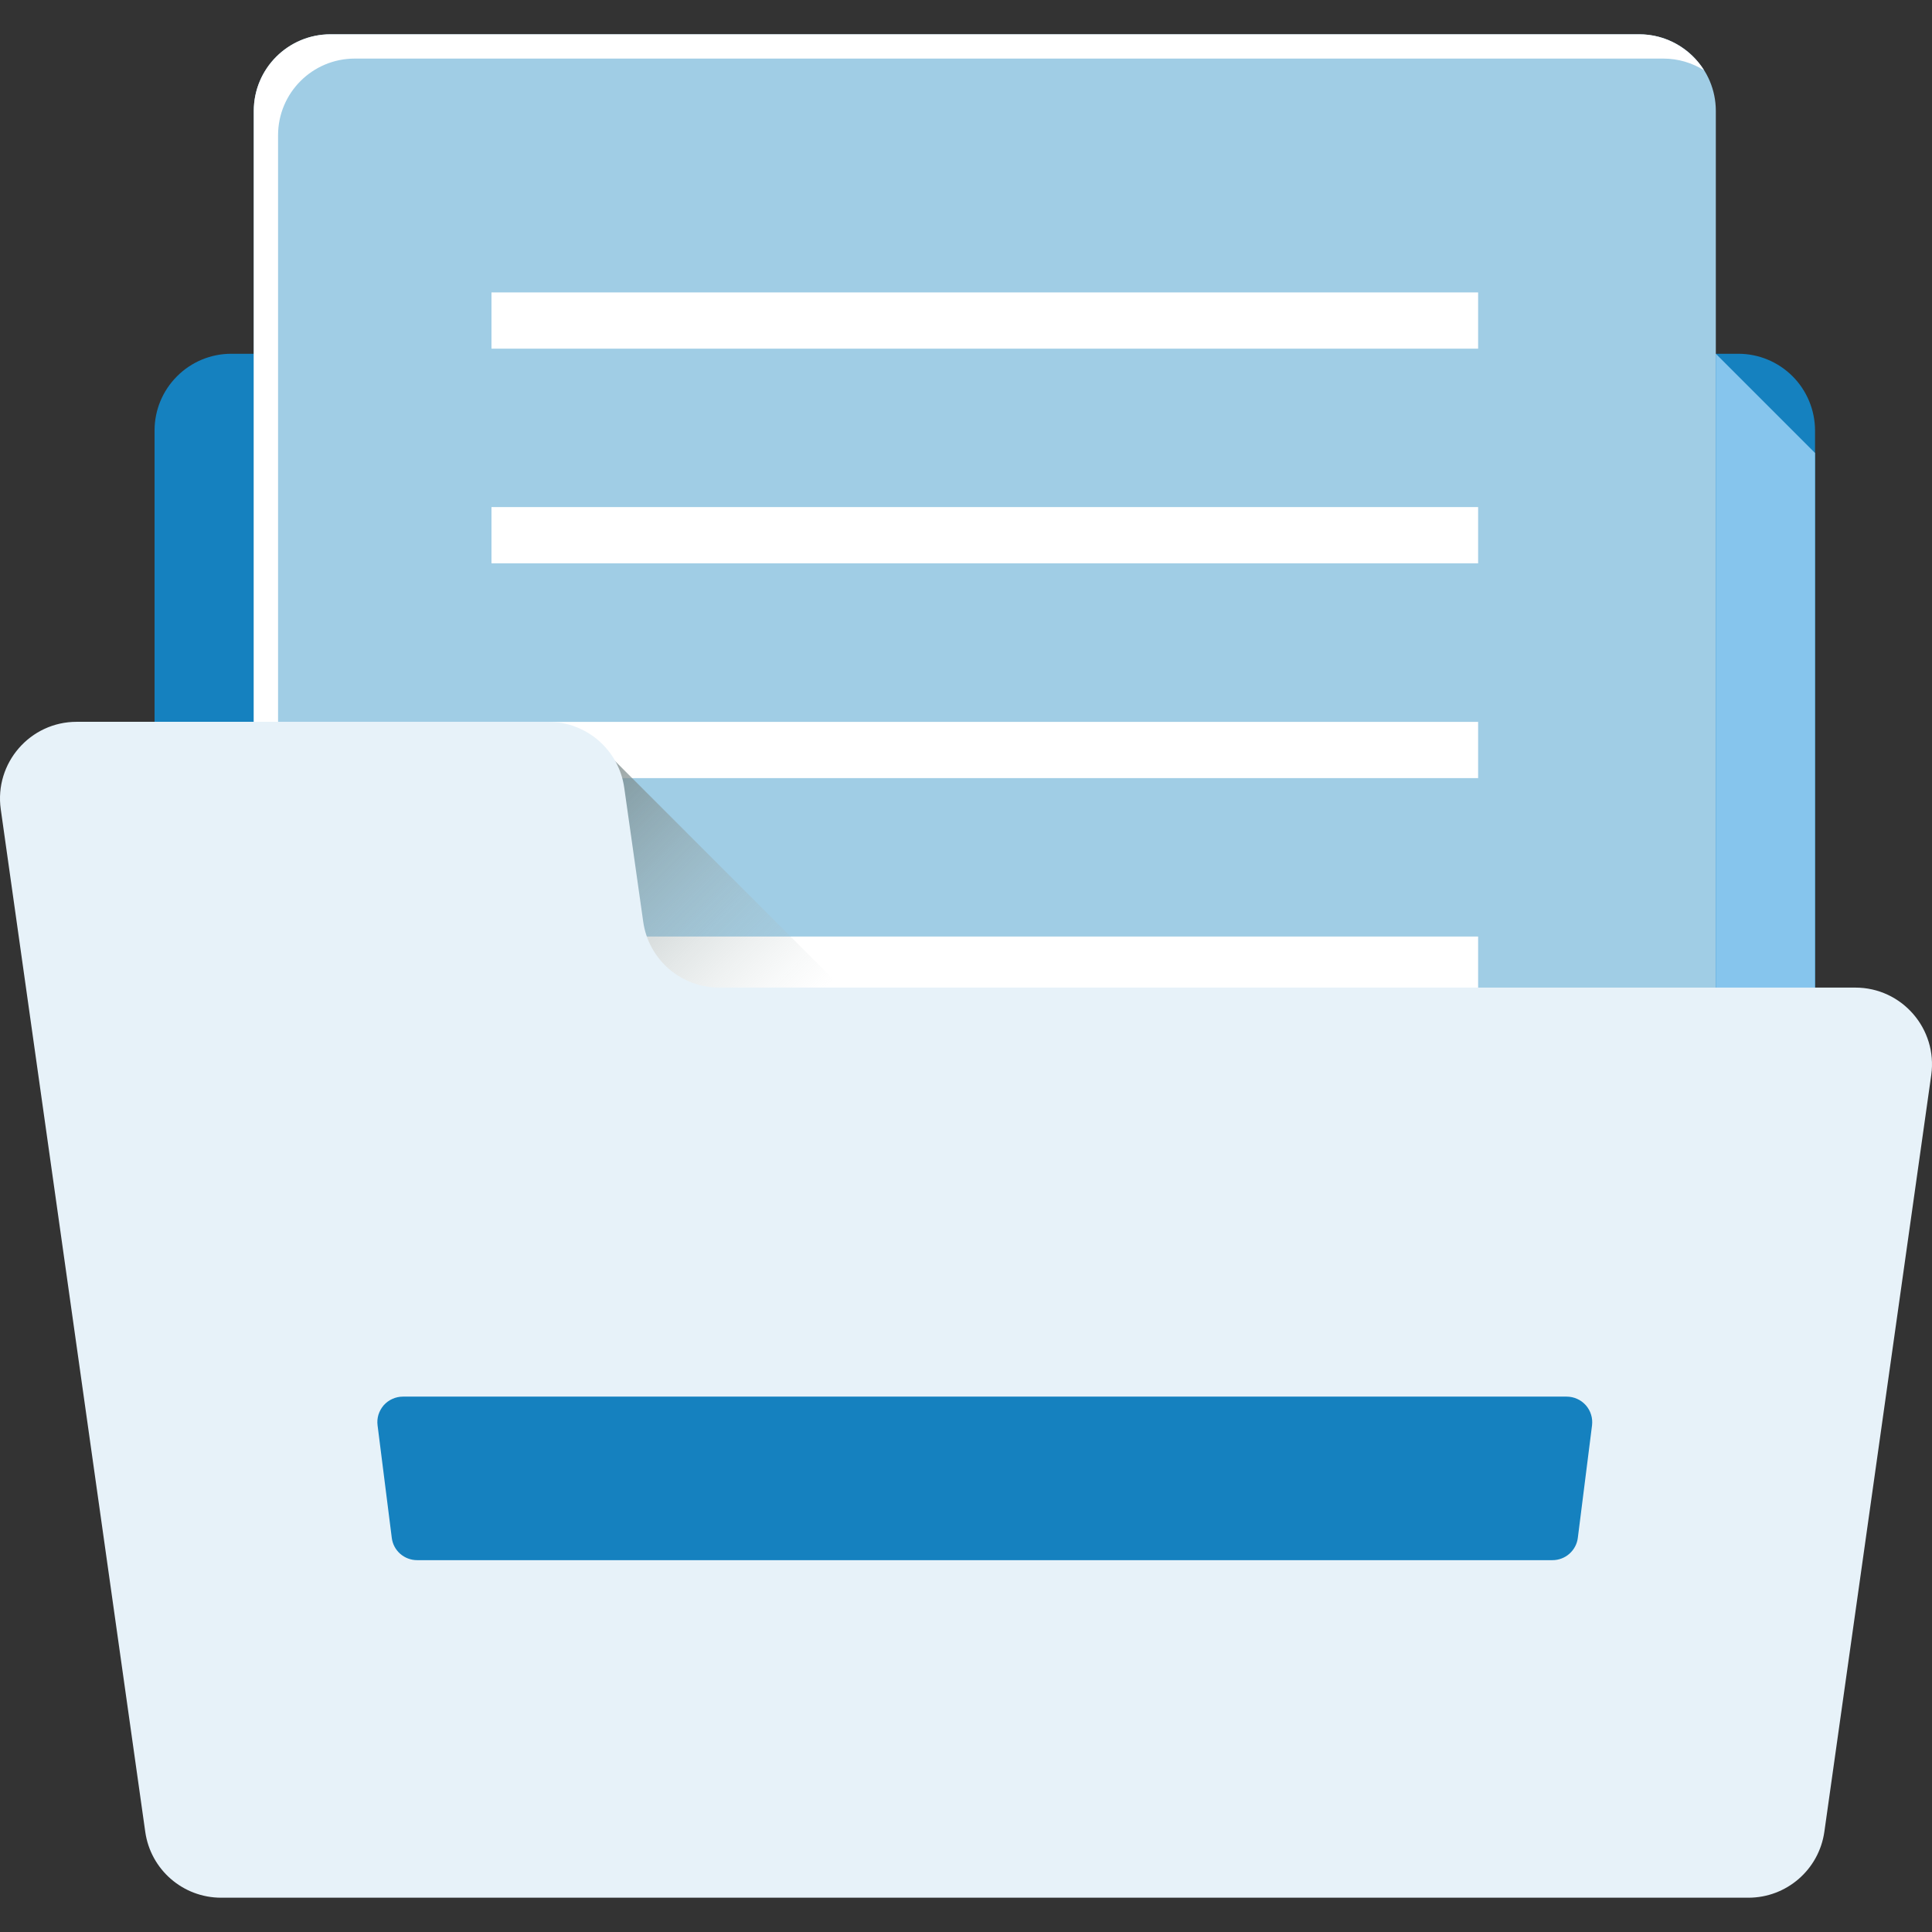 <svg width="28" height="28" viewBox="0 0 28 28" fill="none" xmlns="http://www.w3.org/2000/svg">
<rect x="0" y="0" width="28" height="28" fill="#333333" stroke="none"/>
<g clip-path="url(#clip0_1236_17761)">
<path d="M25.193 5.127H3.351C3.057 5.127 2.774 5.244 2.566 5.453C2.357 5.661 2.24 5.944 2.24 6.238V26.278C2.24 26.573 2.357 26.856 2.566 27.064C2.774 27.272 3.057 27.39 3.351 27.39H25.193C25.488 27.39 25.77 27.272 25.979 27.064C26.187 26.856 26.304 26.573 26.305 26.278V6.238C26.304 5.944 26.187 5.661 25.979 5.453C25.77 5.244 25.488 5.127 25.193 5.127Z" fill="#1581BF"/>
<path d="M23.756 20.426H4.79C4.176 20.426 3.678 19.928 3.678 19.315V1.608C3.678 0.994 4.176 0.497 4.79 0.497H23.756C24.369 0.497 24.867 0.994 24.867 1.608V19.315C24.867 19.928 24.369 20.426 23.756 20.426Z" fill="#A0CDE5"/>
<path d="M4.03 19.666V1.96C4.03 1.346 4.528 0.849 5.141 0.849H24.107C24.324 0.849 24.526 0.912 24.697 1.019C24.5 0.706 24.152 0.497 23.756 0.497H4.79C4.176 0.497 3.678 0.994 3.678 1.608V19.315C3.678 19.712 3.887 20.059 4.2 20.256C4.093 20.085 4.03 19.883 4.03 19.666V19.666Z" fill="url(#paint0_linear_1236_17761)"/>
<path d="M21.422 4.238H7.123V5.053H21.422V4.238ZM21.422 7.349H7.123V8.164H21.422V7.349ZM21.422 10.462H7.123V11.277H21.422V10.462ZM21.422 13.573H7.123V14.388H21.422V13.573Z" fill="white"/>
<path d="M8.827 10.943L12.42 14.536H8.827V10.943Z" fill="url(#paint1_linear_1236_17761)"/>
<path d="M26.305 14.832V6.565L24.867 5.127V14.832H26.305V14.832Z" fill="#86C5ED"/>
<path d="M27.989 15.58L26.44 26.547C26.362 27.096 25.893 27.503 25.339 27.503H3.205C2.651 27.503 2.182 27.096 2.105 26.547L0.011 11.728C-0.083 11.059 0.436 10.461 1.111 10.461H7.947C8.501 10.461 8.97 10.869 9.047 11.417L9.322 13.358C9.399 13.906 9.868 14.313 10.422 14.313H26.889C27.564 14.313 28.083 14.911 27.989 15.58H27.989Z" fill="#E7F2F9"/>
<path d="M22.5 22.611H6.045C5.955 22.611 5.868 22.578 5.8 22.519C5.732 22.459 5.689 22.377 5.678 22.288L5.472 20.657C5.465 20.605 5.47 20.552 5.485 20.502C5.501 20.452 5.527 20.406 5.561 20.366C5.596 20.327 5.639 20.295 5.687 20.274C5.735 20.252 5.787 20.241 5.839 20.241H22.705C22.758 20.241 22.81 20.252 22.858 20.274C22.906 20.295 22.948 20.327 22.983 20.366C23.018 20.406 23.044 20.452 23.059 20.502C23.075 20.552 23.079 20.605 23.073 20.657L22.867 22.288C22.856 22.377 22.812 22.459 22.744 22.519C22.677 22.578 22.59 22.611 22.5 22.611Z" fill="#1581BF"/>
</g>
<defs>
<linearGradient id="paint0_linear_1236_17761" x1="14.924" y1="11.112" x2="0.87" y2="-2.942" gradientUnits="userSpaceOnUse">
<stop stop-color="white"/>
</linearGradient>
<linearGradient id="paint1_linear_1236_17761" x1="11.201" y1="15.113" x2="6.858" y2="10.77" gradientUnits="userSpaceOnUse">
<stop stop-color="#C2CECE" stop-opacity="0"/>
<stop offset="0.179" stop-color="#AFBCBC" stop-opacity="0.179"/>
<stop offset="1" stop-color="#5B6A6A"/>
</linearGradient>
<clipPath id="clip0_1236_17761">
<rect width="28" height="28" fill="white"/>
</clipPath>
</defs>
</svg>

